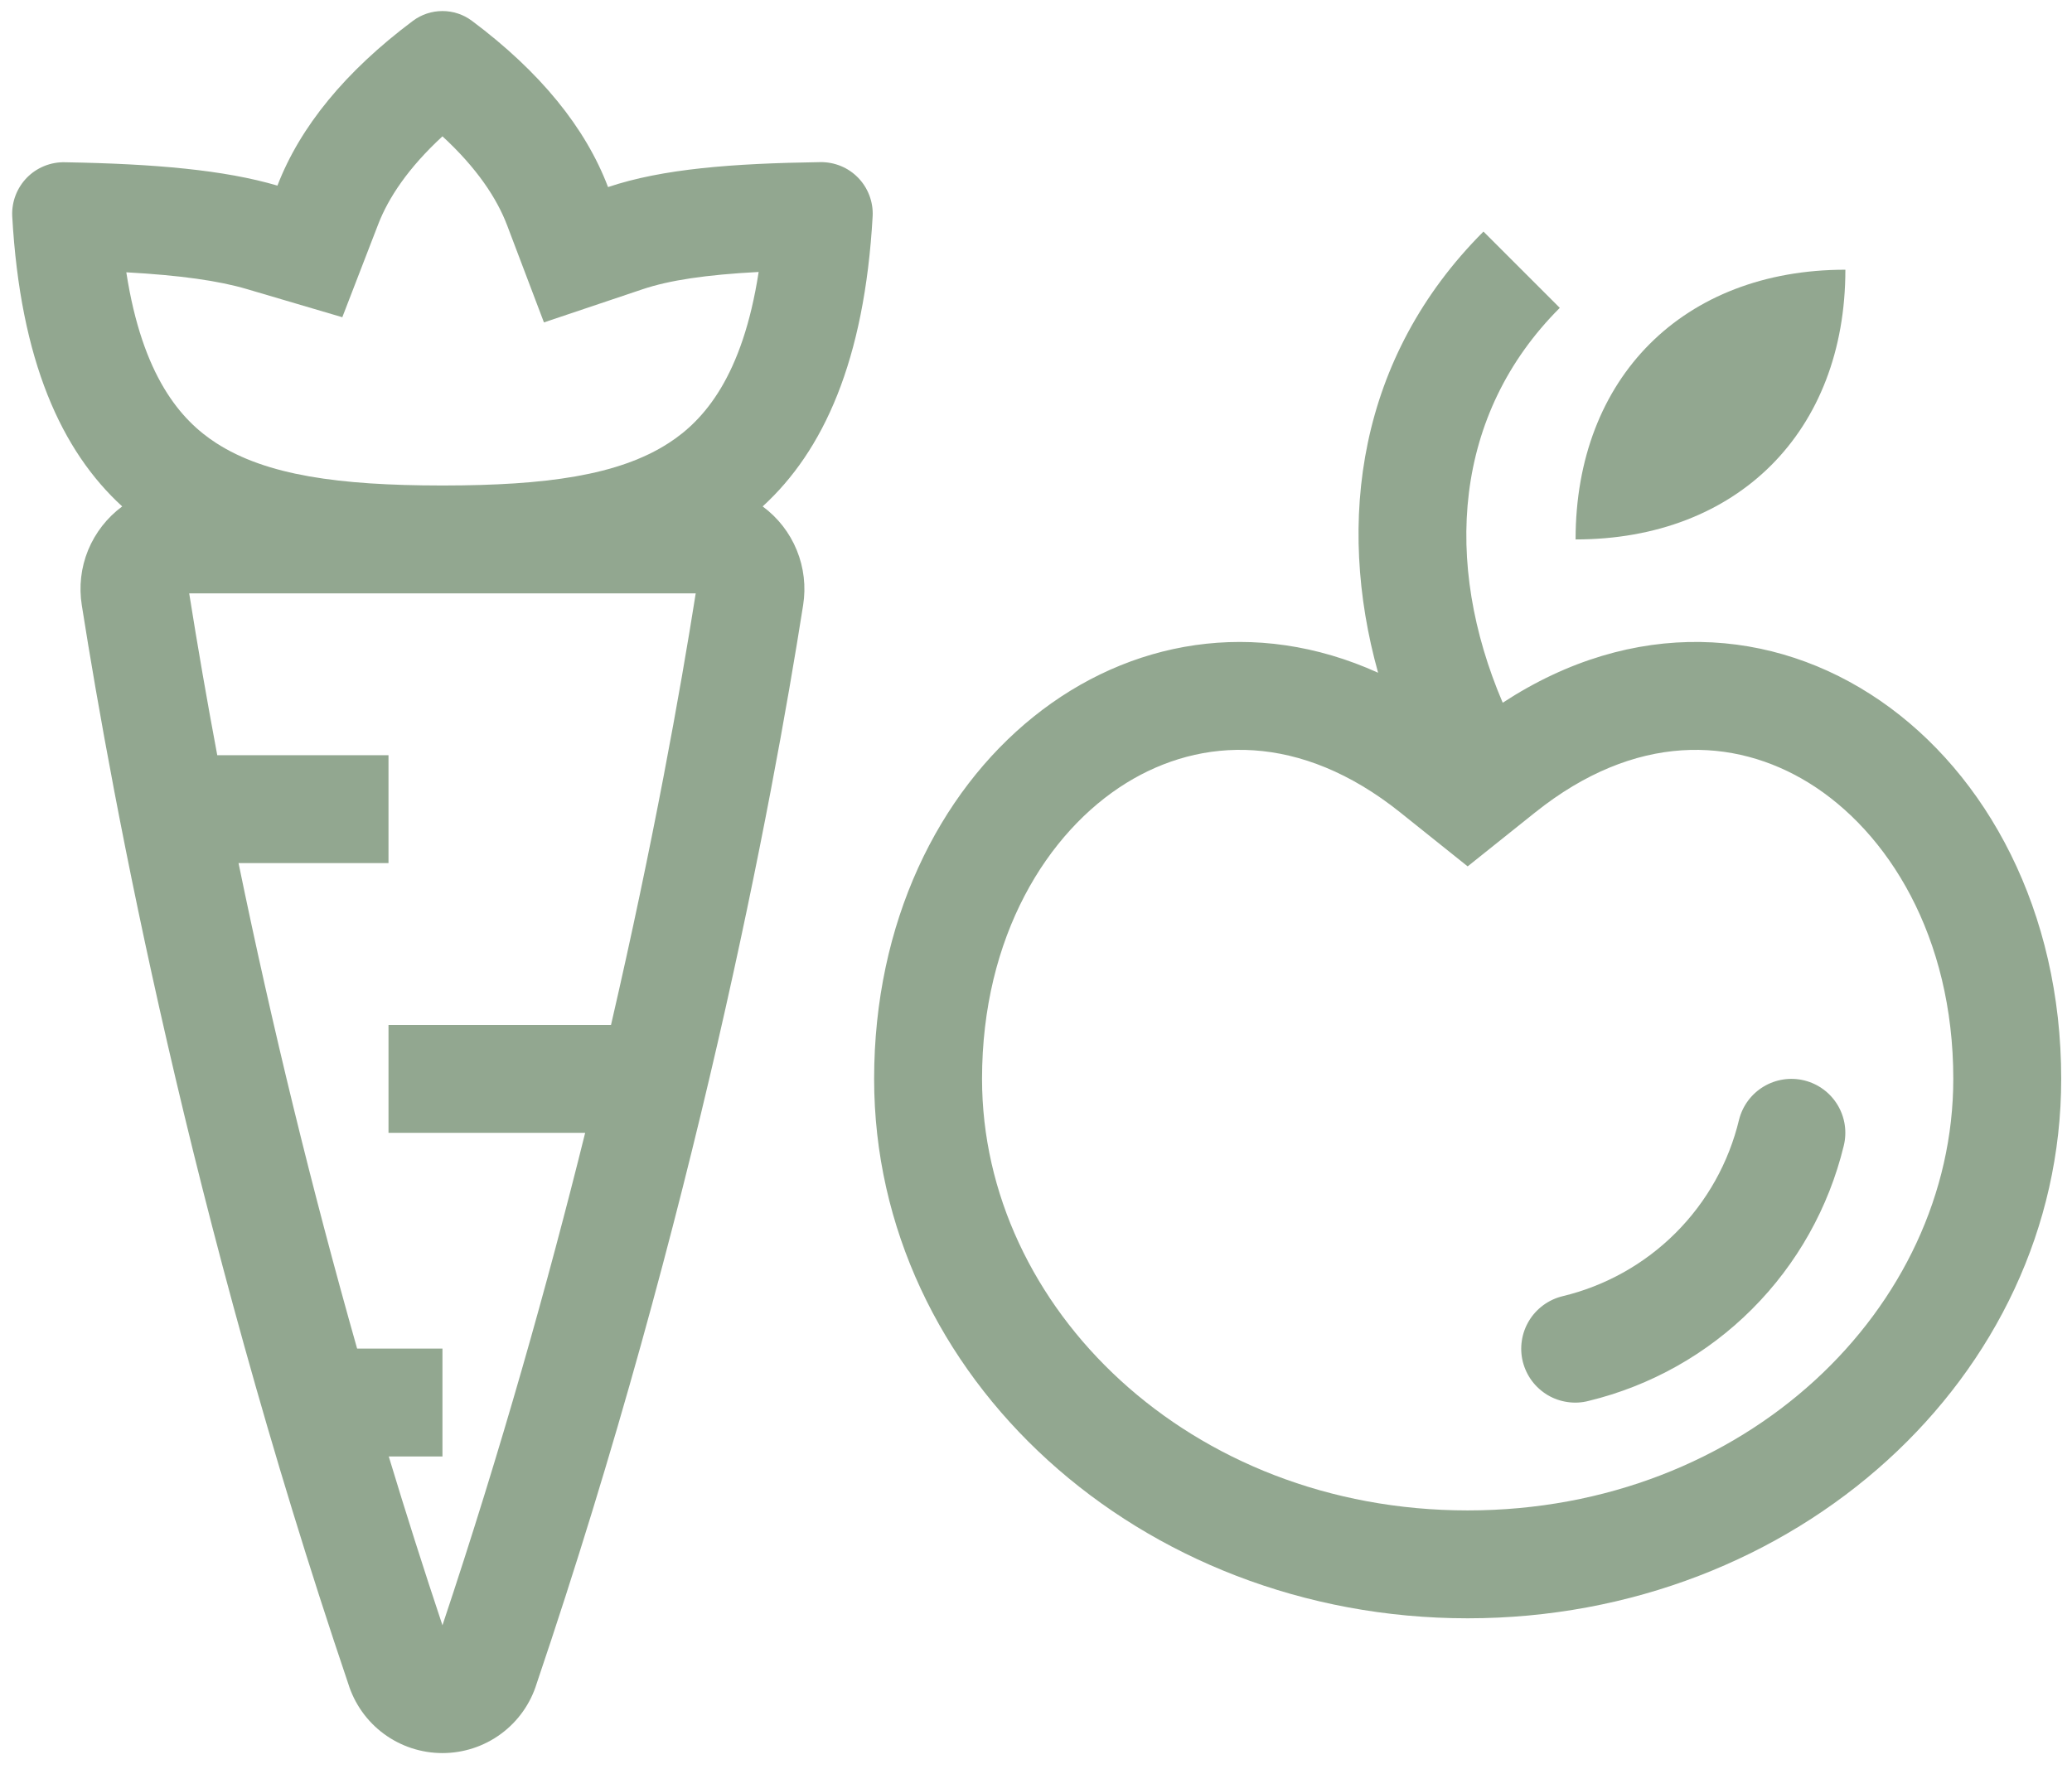 <svg width="48" height="41" viewBox="0 0 48 41" fill="none" xmlns="http://www.w3.org/2000/svg">
<path fill-rule="evenodd" clip-rule="evenodd" d="M0.283 5.005C0.471 8.369 1.428 10.451 2.831 11.735C2.48 11.994 2.207 12.345 2.041 12.749C1.876 13.152 1.826 13.594 1.895 14.025C2.611 18.569 4.4 28.179 8.066 39.011C8.21 39.478 8.499 39.887 8.892 40.177C9.285 40.467 9.761 40.623 10.25 40.623C10.738 40.623 11.214 40.467 11.607 40.177C12 39.887 12.29 39.478 12.433 39.011C16.101 28.179 17.89 18.569 18.605 14.025C18.674 13.594 18.623 13.152 18.458 12.749C18.293 12.345 18.02 11.994 17.668 11.735C19.071 10.451 20.028 8.369 20.216 5.005C20.224 4.842 20.197 4.679 20.139 4.526C20.081 4.373 19.992 4.234 19.878 4.117C19.764 4 19.627 3.907 19.476 3.846C19.324 3.784 19.162 3.754 18.998 3.757C16.963 3.787 15.347 3.911 14.086 4.335C13.565 2.961 12.515 1.665 10.932 0.482C10.735 0.335 10.496 0.256 10.25 0.256C10.004 0.256 9.764 0.335 9.567 0.482C7.998 1.656 6.951 2.94 6.427 4.301C5.202 3.94 3.598 3.796 1.505 3.76C1.341 3.756 1.179 3.785 1.027 3.847C0.875 3.908 0.738 4 0.623 4.117C0.509 4.234 0.42 4.373 0.361 4.526C0.303 4.678 0.276 4.842 0.283 5.005ZM12.601 7.471L11.748 5.221C11.511 4.597 11.05 3.896 10.25 3.159C9.458 3.89 8.997 4.584 8.76 5.201L7.93 7.351L5.72 6.699C5.067 6.506 4.177 6.379 2.926 6.31C3.298 8.72 4.191 9.739 5.006 10.265C6.17 11.019 7.867 11.247 10.212 11.25H10.287C12.633 11.247 14.33 11.019 15.493 10.265C16.31 9.739 17.203 8.719 17.575 6.302C16.362 6.366 15.512 6.492 14.882 6.704L12.601 7.471ZM4.382 13.75H16.117C15.76 16.009 15.137 19.5 14.155 23.75H9V26.25H13.556C12.693 29.727 11.606 33.604 10.25 37.662C9.817 36.364 9.402 35.06 9.006 33.75H10.25V31.25H8.273C7.22 27.535 6.304 23.782 5.526 20H9V17.5H5.033C4.799 16.253 4.582 15.003 4.383 13.75H4.382Z" fill="#275122" fill-opacity="0.5"/>
<path d="M41.802 25.037C42.124 25.118 42.4 25.322 42.571 25.607C42.741 25.891 42.792 26.231 42.712 26.552C42.364 27.985 41.629 29.294 40.587 30.336C39.545 31.379 38.236 32.114 36.803 32.462C36.644 32.504 36.477 32.513 36.314 32.489C36.151 32.466 35.994 32.411 35.852 32.327C35.711 32.242 35.587 32.131 35.488 31.998C35.39 31.866 35.319 31.716 35.278 31.556C35.238 31.396 35.23 31.23 35.255 31.067C35.279 30.903 35.336 30.747 35.421 30.606C35.506 30.465 35.619 30.342 35.752 30.244C35.885 30.147 36.036 30.076 36.196 30.037C37.189 29.799 38.097 29.291 38.819 28.569C39.541 27.847 40.049 26.939 40.287 25.946C40.368 25.625 40.572 25.349 40.857 25.178C41.141 25.008 41.481 24.957 41.802 25.037Z" fill="#275122" fill-opacity="0.5"/>
<path fill-rule="evenodd" clip-rule="evenodd" d="M34.812 16.284C33.428 13.043 33.667 9.6 36.134 7.134L34.366 5.366C31.454 8.279 30.949 12.088 31.925 15.589C26.206 13 20.25 17.76 20.25 25C20.25 31.904 26.406 37.5 34 37.5C41.594 37.5 47.75 31.904 47.75 25C47.75 17.225 40.881 12.311 34.812 16.284ZM34 20.076L32.438 18.826C30.116 16.969 27.828 17.073 26.095 18.142C24.262 19.275 22.75 21.698 22.75 25C22.75 30.304 27.558 35 34 35C40.443 35 45.25 30.304 45.25 25C45.25 21.698 43.737 19.275 41.905 18.142C40.172 17.073 37.884 16.969 35.561 18.828L34 20.076Z" fill="#275122" fill-opacity="0.5"/>
<path d="M36.5 12.5C40.25 12.5 42.75 10 42.75 6.25C39 6.25 36.5 8.75 36.5 12.5Z" fill="#275122" fill-opacity="0.5"/>
</svg>
